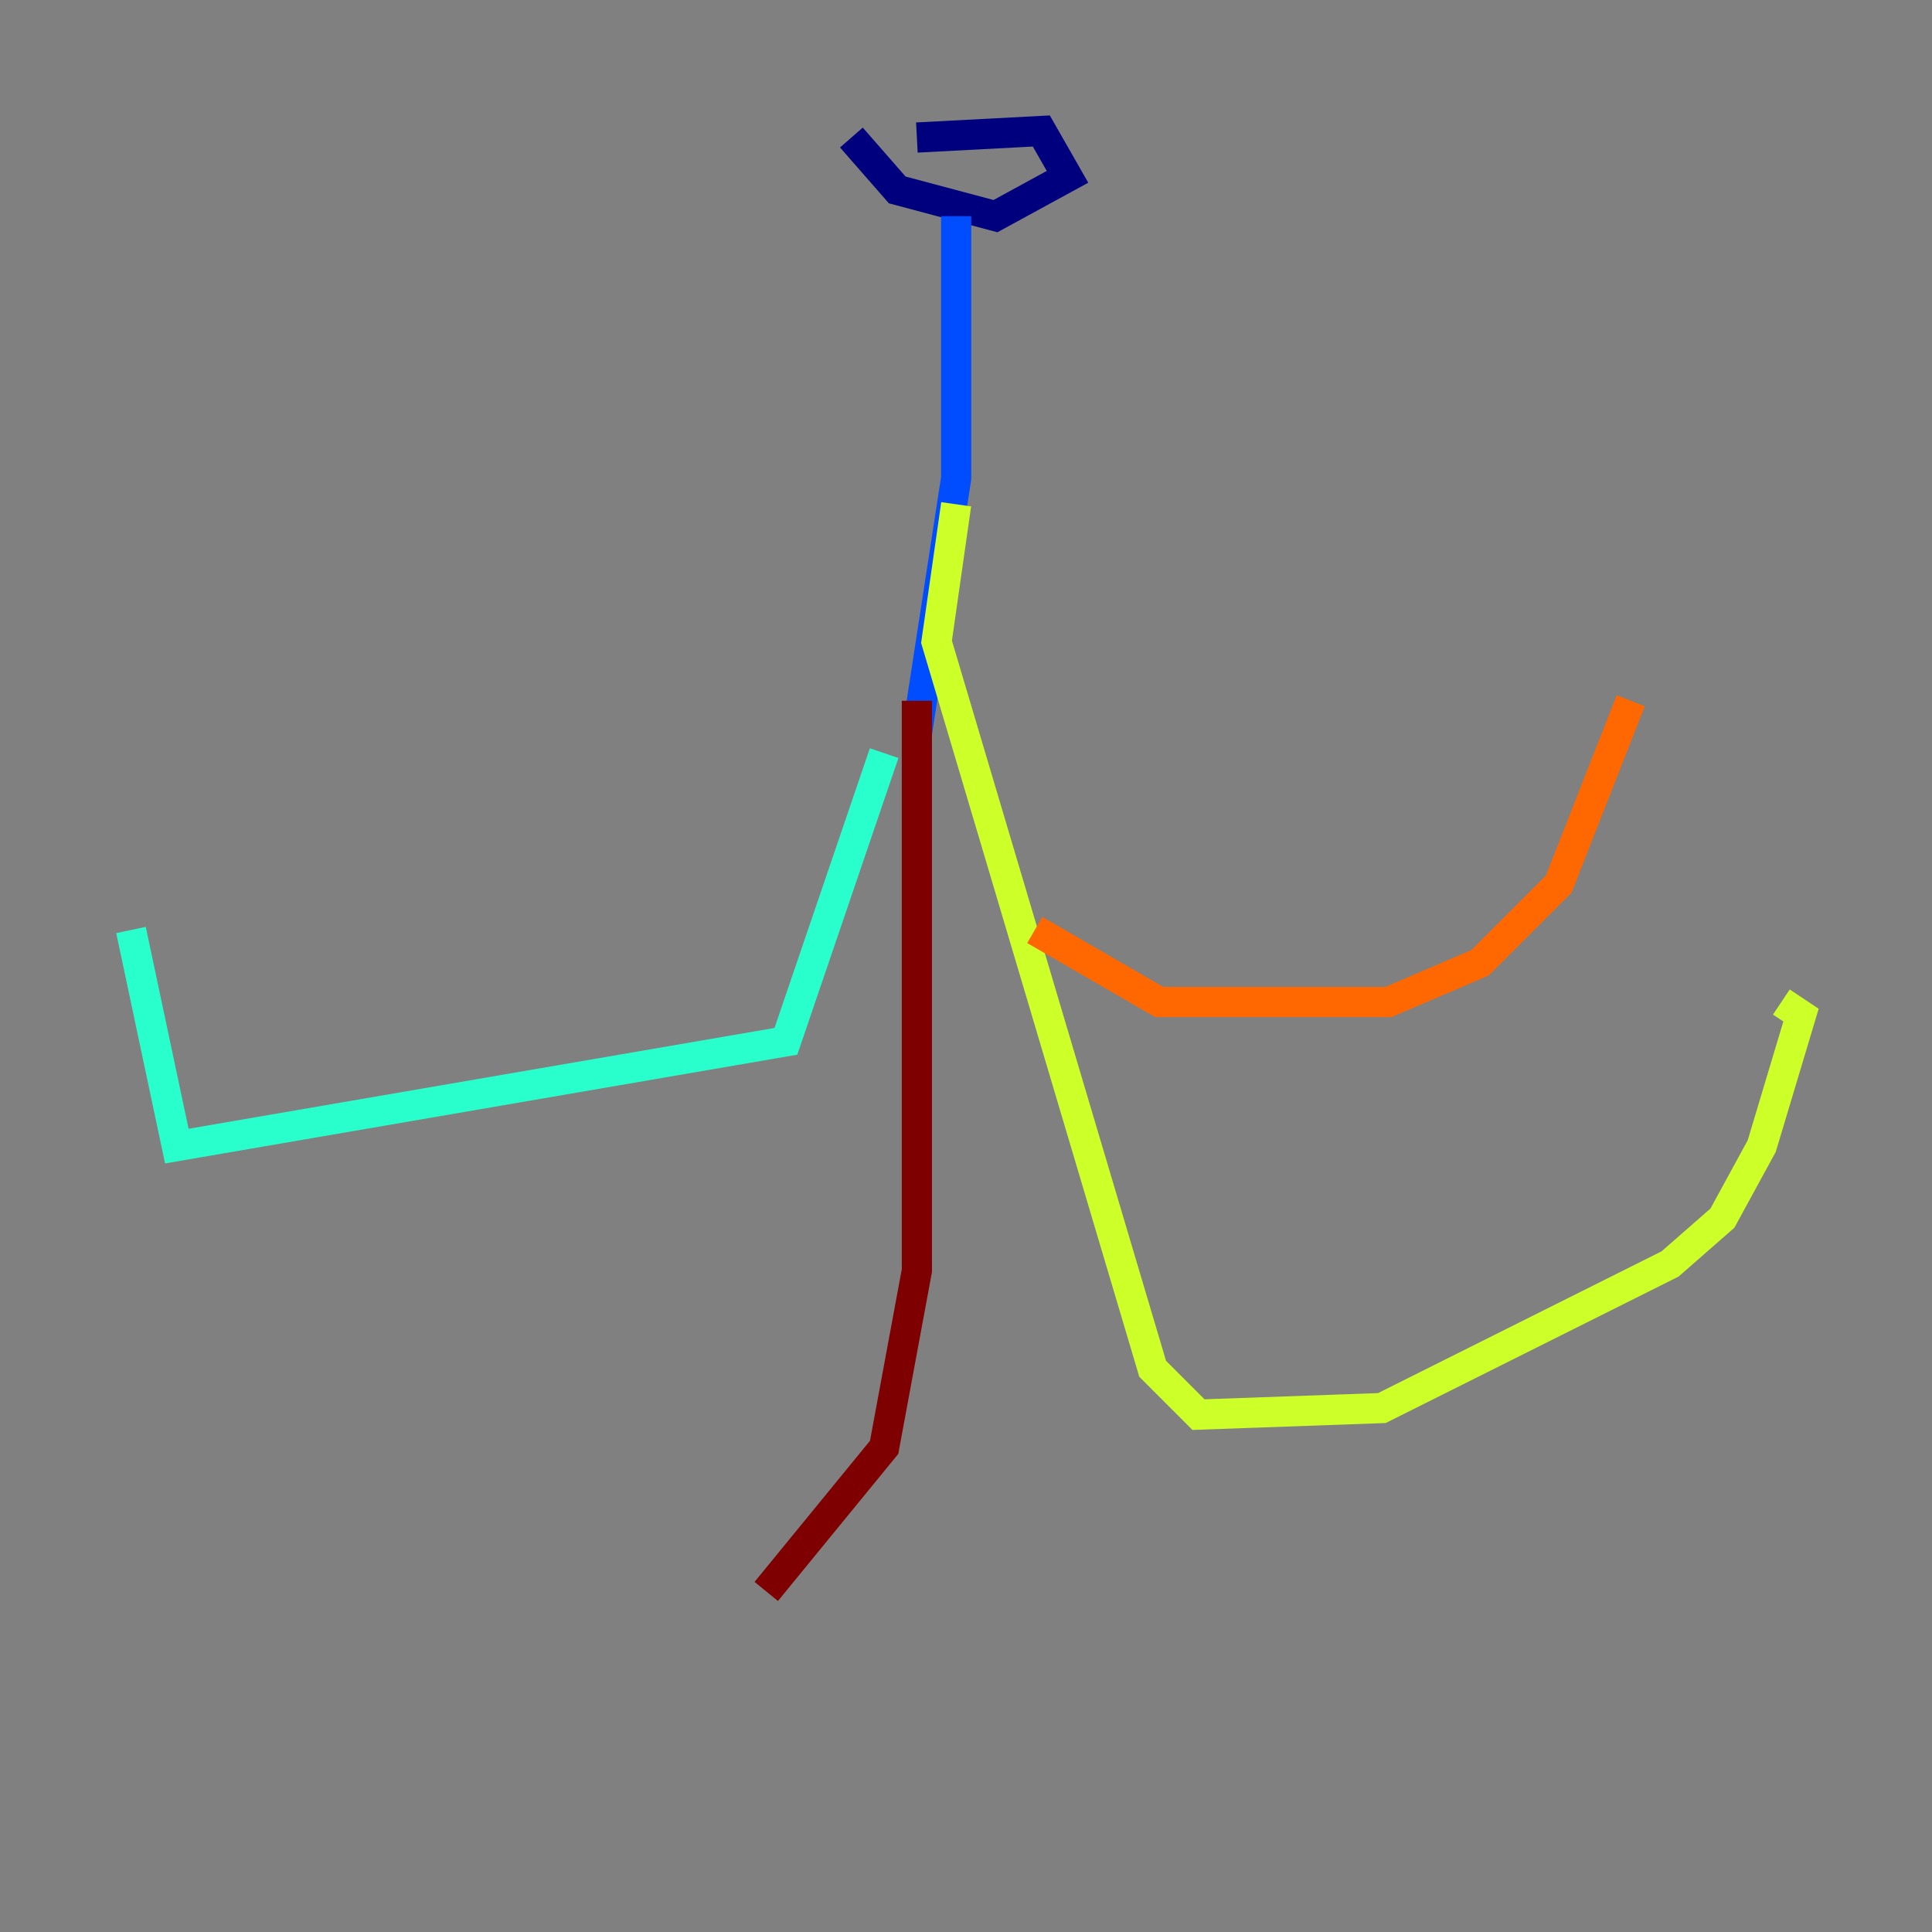<?xml version="1.0" encoding="utf-8" ?>
<svg baseProfile="tiny" height="128" version="1.2" viewBox="0,0,128,128" width="128" xmlns="http://www.w3.org/2000/svg" xmlns:ev="http://www.w3.org/2001/xml-events" xmlns:xlink="http://www.w3.org/1999/xlink"><rect x="0" y="0" width="128" height="128" fill="#808080" stroke="none"/><defs /><polyline fill="none" points="56.407,9.112 59.444,12.583 65.953,14.319 70.725,11.715 68.99,8.678 60.746,9.112" stroke="#00007f" stroke-width="2" /><polyline fill="none" points="63.349,14.319 63.349,31.675 60.746,48.597" stroke="#004cff" stroke-width="2" /><polyline fill="none" points="58.576,49.898 52.068,68.99 11.715,75.932 8.678,61.614" stroke="#29ffcd" stroke-width="2" /><polyline fill="none" points="63.349,33.41 62.047,42.522 76.366,90.685 79.403,93.722 91.552,93.288 110.644,83.742 114.115,80.705 116.719,75.932 119.322,67.254 118.02,66.386" stroke="#cdff29" stroke-width="2" /><polyline fill="none" points="68.556,61.614 76.8,66.386 91.986,66.386 98.061,63.783 103.268,58.576 108.041,46.427" stroke="#ff6700" stroke-width="2" /><polyline fill="none" points="60.746,46.427 60.746,84.176 58.576,95.891 50.766,105.437" stroke="#7f0000" stroke-width="2" /></svg>